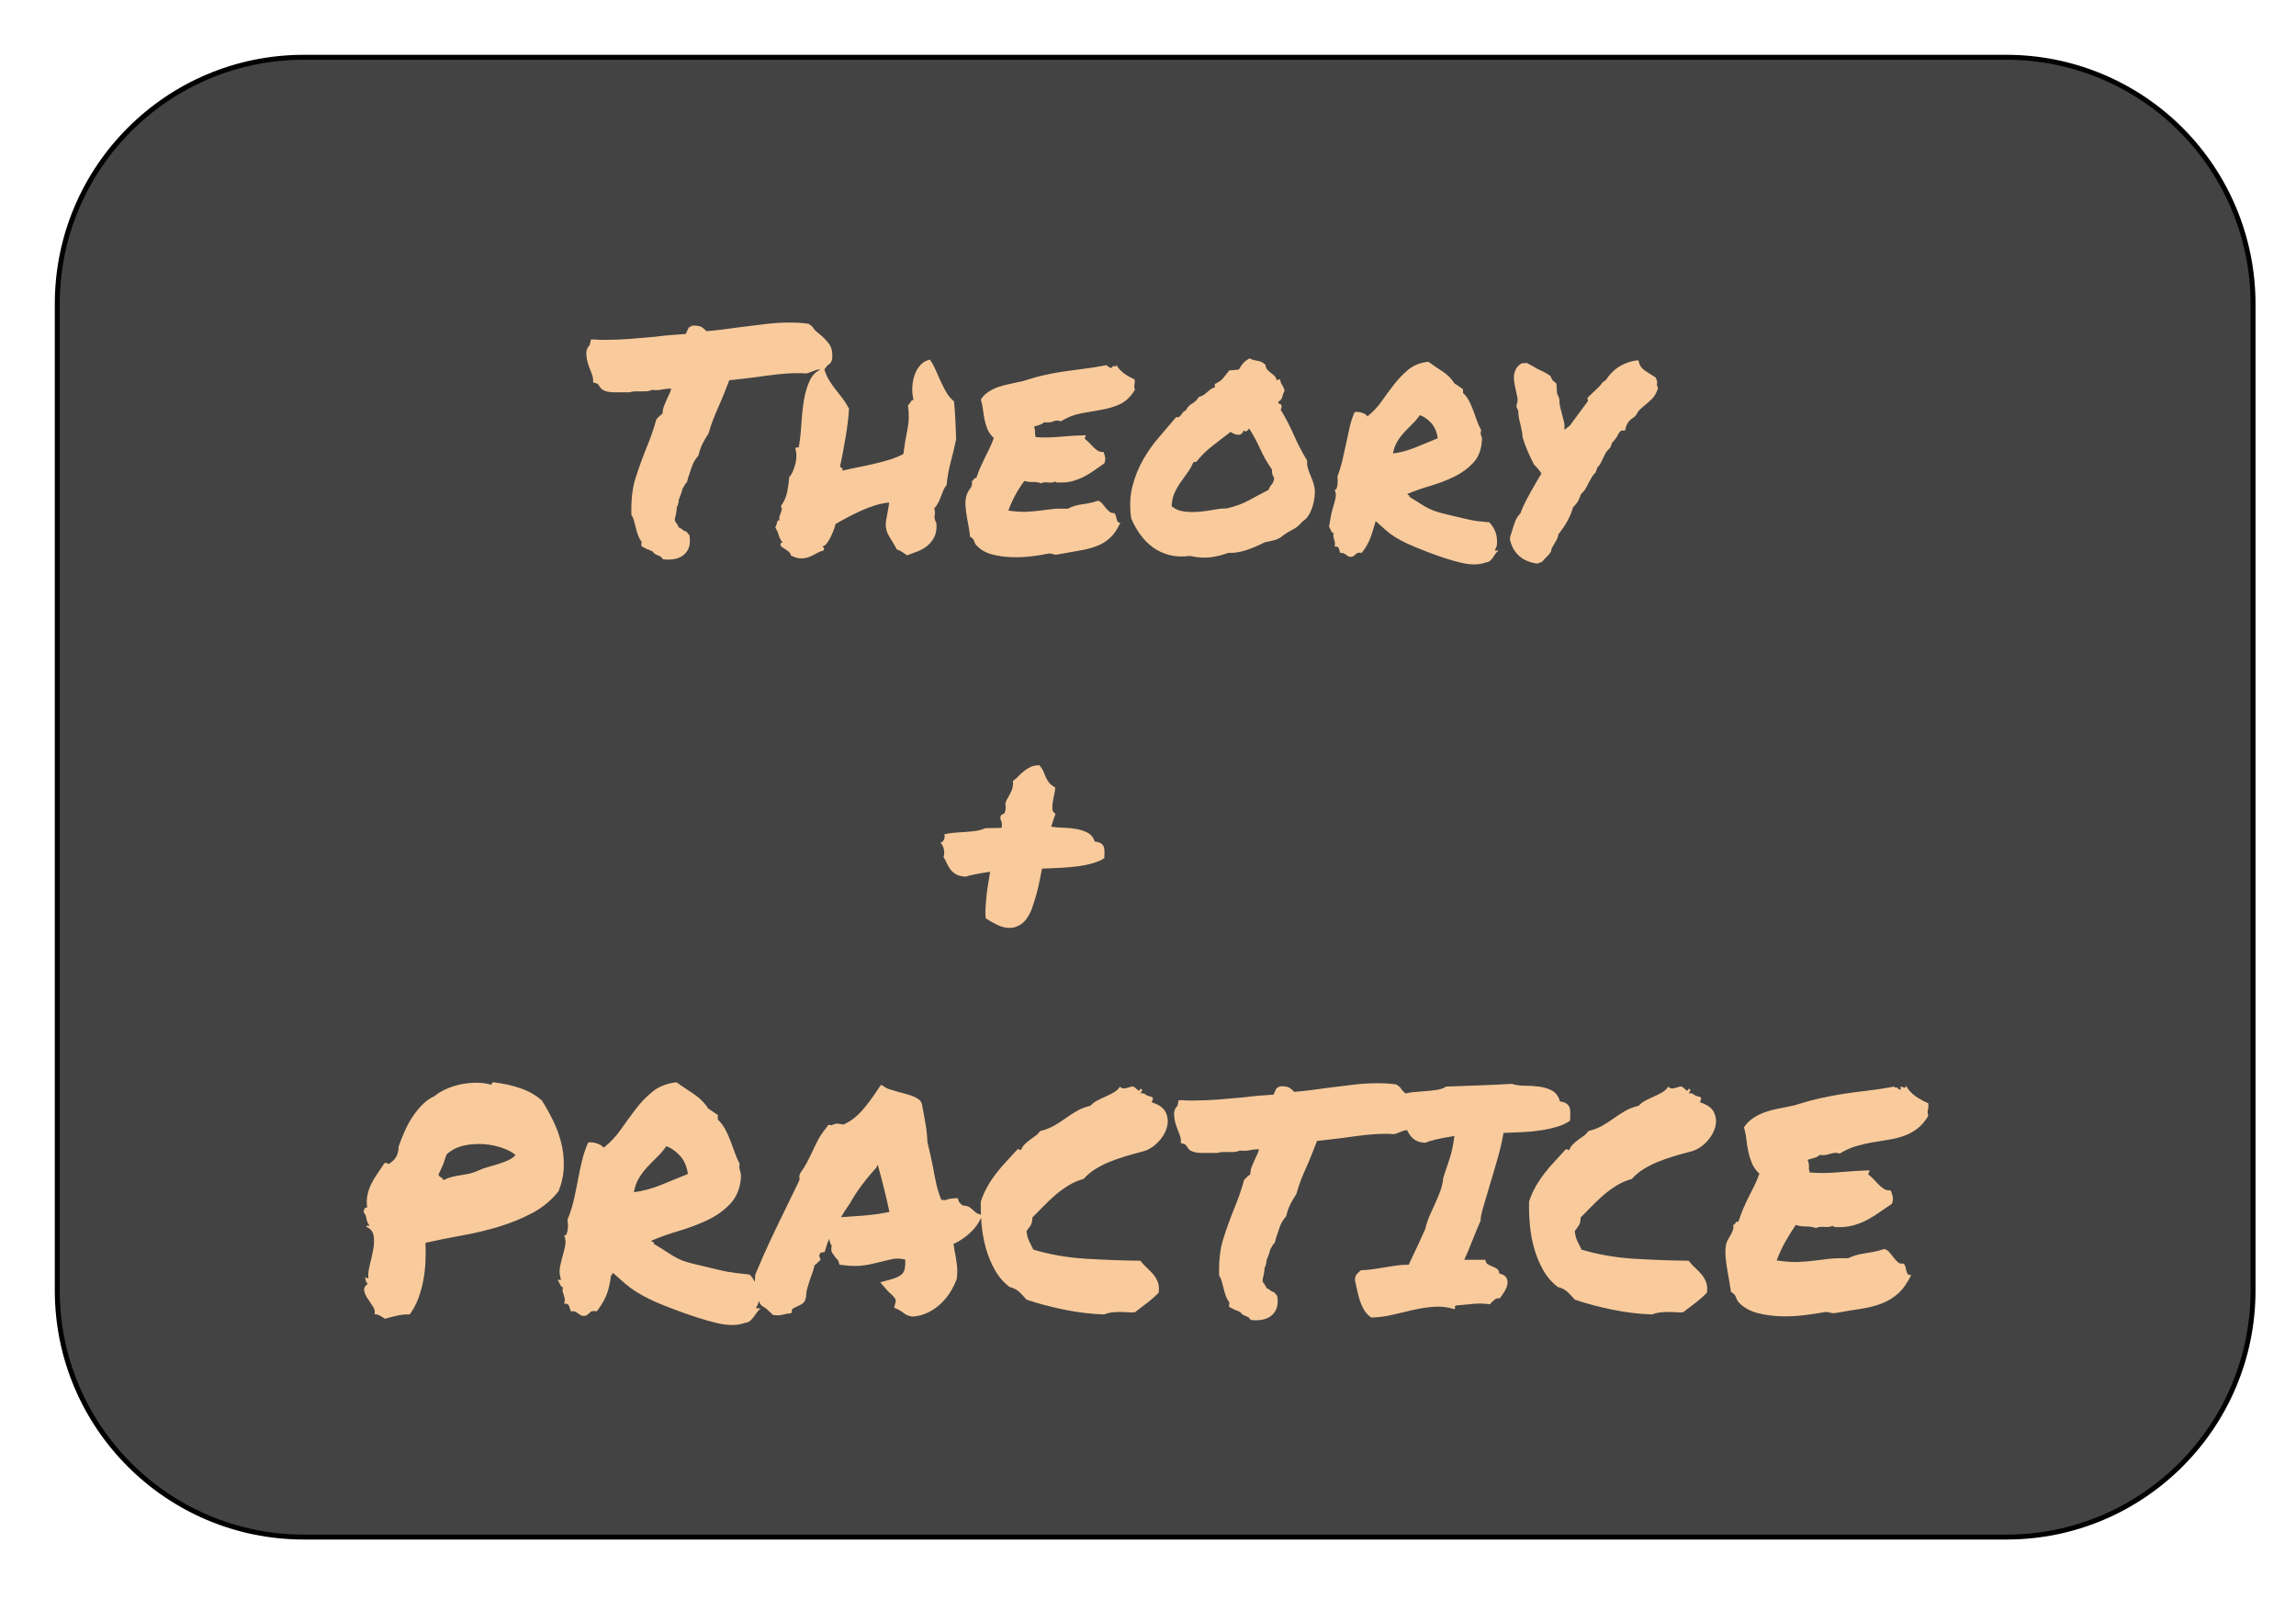 <svg version="1.1" viewBox="0.0 0.0 464.858 323.759" fill="none" stroke="none" stroke-linecap="square" stroke-miterlimit="10" xmlns:xlink="http://www.w3.org/1999/xlink" xmlns="http://www.w3.org/2000/svg"><clipPath id="p.0"><path d="m0 0l464.858 0l0 323.759l-464.858 0l0 -323.759z" clip-rule="nonzero"/></clipPath><g clip-path="url(#p.0)"><path fill="#000000" fill-opacity="0.0" d="m0 0l464.858 0l0 323.759l-464.858 0z" fill-rule="evenodd"/><path fill="#434343" d="m11.596 61.529l0 0c0 -27.577 22.356 -49.933 49.933 -49.933l344.701 0c13.243 0 25.944 5.261 35.308 14.625c9.364 9.364 14.625 22.065 14.625 35.308l0 199.725c0 27.577 -22.356 49.933 -49.933 49.933l-344.701 0c-27.577 0 -49.933 -22.356 -49.933 -49.933z" fill-rule="evenodd"/><path stroke="#000000" stroke-width="1.0" stroke-linejoin="round" stroke-linecap="butt" d="m11.596 61.529l0 0c0 -27.577 22.356 -49.933 49.933 -49.933l344.701 0c13.243 0 25.944 5.261 35.308 14.625c9.364 9.364 14.625 22.065 14.625 35.308l0 199.725c0 27.577 -22.356 49.933 -49.933 49.933l-344.701 0c-27.577 0 -49.933 -22.356 -49.933 -49.933z" fill-rule="evenodd"/><path fill="#000000" fill-opacity="0.0" d="m62.336 41.549l343.087 0l0 239.685l-343.087 0z" fill-rule="evenodd"/><path fill="#f9cb9c" d="m120.086 76.739q-0.062 -0.5 -0.219 -0.906q-0.156 -0.406 -0.344 -0.906q-0.312 -0.75 -0.562 -1.625q-0.25 -0.875 -0.25 -2.062q0.125 -0.625 0.312 -0.906q0.188 -0.281 0.375 -0.469l0.25 -1.125l0.938 0q0.5 0.062 1.031 0.062q0.531 0 1.031 0q2.375 0 4.875 -0.188q2.5 -0.188 5.125 -0.438q2.875 -0.375 6.188 -0.562q0.312 -0.688 0.406 -0.875q0.094 -0.188 0.219 -0.438l0.688 -0.375q1.438 -0.062 2.0 0.344q0.562 0.406 0.875 0.781q1.625 -0.125 3.312 -0.344q1.688 -0.219 3.5 -0.469q2.5 -0.312 5.062 -0.625q2.562 -0.312 5.0 -0.312q1.062 0 2.0 0.062q0.938 0.062 1.812 0.188l0.75 0.562q0.25 0.438 0.625 0.812q0.375 0.375 0.875 0.75q0.938 0.75 1.844 1.875q0.906 1.125 0.656 3.312l-0.312 0.625q-0.25 0.25 -0.625 0.5l-0.625 0.812l-0.688 0q-0.625 0 -0.938 0.094q-0.312 0.094 -0.75 0.281q-0.25 0.125 -0.562 0.219q-0.312 0.094 -0.688 0.219q-0.688 -0.062 -1.062 -0.062q-0.375 0 -0.875 0q-1.875 0 -4.062 0.25q-2.188 0.25 -4.25 0.562q-1.5 0.188 -2.875 0.344q-1.375 0.156 -2.5 0.281q-0.625 1.625 -1.125 2.875q-0.5 1.25 -1.062 2.5q-0.562 1.25 -1.062 2.531q-0.5 1.281 -0.938 2.844q-0.75 1.125 -1.25 2.156q-0.5 1.031 -0.812 2.344q-0.938 1.062 -1.344 2.312q-0.406 1.25 -0.719 2.125l-0.25 0.938q-0.438 0.438 -0.531 0.688q-0.094 0.25 -0.344 0.562q-0.188 0.812 -0.5 1.562q-0.125 0.312 -0.25 0.656q-0.125 0.344 -0.062 0.531q-0.125 0.688 -0.375 1.062q0 0.375 -0.062 0.75q-0.062 0.375 -0.125 0.75q-0.125 0.438 -0.188 0.781q-0.062 0.344 0.062 0.656q0.188 0.25 0.375 0.5q0.188 0.25 0.312 0.625q0.125 0.125 0.312 0.188q0.188 0.062 0.312 0.188q0.5 0.438 0.938 0.5l0.625 0.75q0.375 2.25 -0.688 3.5q-1.125 1.438 -3.75 1.438l-0.875 -0.062q-0.438 -0.438 -0.5 -0.562q-0.562 -0.25 -0.938 -0.406q-0.375 -0.156 -0.688 -0.594q-0.125 -0.125 -0.312 -0.156q-0.188 -0.031 -0.312 -0.156q-0.625 -0.188 -1.0 -0.438l-0.688 -0.375q0.062 -0.625 0.062 -0.875q-0.5 -0.688 -0.781 -1.5q-0.281 -0.812 -0.469 -1.688q-0.188 -0.688 -0.344 -1.25q-0.156 -0.562 -0.469 -1.0q-0.125 -4.375 0.812 -7.344q0.938 -2.969 2.062 -5.781q0.625 -1.5 1.188 -3.062q0.562 -1.562 1.0 -3.188l0.688 -0.688q0.438 -0.375 0.562 -0.438q0 -0.812 0.312 -1.594q0.312 -0.781 0.688 -1.594q0.25 -0.5 0.469 -1.0q0.219 -0.5 0.281 -0.875q-0.438 0 -0.781 0.031q-0.344 0.031 -0.719 0.094q-0.812 0.188 -1.562 0.188q-0.562 0 -0.812 -0.062q-0.5 0.25 -0.938 0.281q-0.438 0.031 -0.875 0.031l-0.75 0l-0.75 0q-0.75 0 -1.187 0.188q-0.875 0 -1.125 0q-0.25 0 -0.562 0l-0.75 0l-0.75 0q-0.5 0 -1.125 -0.094q-0.625 -0.094 -1.312 -0.469l-0.438 -0.5q-0.375 -0.688 -0.688 -0.75l-0.688 -0.188l0 -0.688zm69.5 29.188q0.125 1.625 -0.375 2.688q-0.5 1.062 -1.375 1.812q-0.875 0.75 -2.0 1.188q-1.125 0.438 -2.188 0.812q-0.5 -0.312 -0.969 -0.656q-0.469 -0.344 -1.094 -0.531q-0.812 -1.5 -1.562 -2.656q-0.75 -1.156 -0.688 -2.656q0 -0.062 0.094 -0.688q0.094 -0.625 0.25 -1.375q0.156 -0.75 0.25 -1.406q0.094 -0.656 0.094 -0.719q-1.438 0.125 -3.0 0.625q-1.562 0.5 -3.031 1.188q-1.469 0.688 -2.75 1.375q-1.281 0.688 -2.094 1.188q0 0.188 -0.25 0.906q-0.25 0.719 -0.625 1.5q-0.375 0.781 -0.812 1.406q-0.438 0.625 -0.875 0.625q0.062 0.188 0.188 0.375q0.125 0.188 0 0.5q-0.875 0.25 -1.562 0.656q-0.688 0.406 -1.438 0.688q-0.75 0.281 -1.625 0.281q-0.875 0 -2.062 -0.625q0 -0.375 -0.312 -0.656q-0.312 -0.281 -0.656 -0.5q-0.344 -0.219 -0.594 -0.375q-0.25 -0.156 -0.25 -0.281q-0.312 0.062 -0.25 -0.438q0.062 -0.5 0.5 -0.25q-0.688 -0.875 -0.844 -1.531q-0.156 -0.656 -0.719 -1.656q0.125 -0.125 0.219 -0.438q0.094 -0.312 0.156 -0.562q0.062 -0.25 0.188 -0.375q0.125 -0.125 0.312 0.062q-0.125 -0.562 0 -0.938q0.125 -0.375 0.25 -0.688q0.125 -0.312 0.188 -0.625q0.062 -0.312 -0.188 -0.688q1.0 -1.375 1.312 -2.969q0.312 -1.594 0.375 -2.906q0.438 -0.438 0.781 -1.25q0.344 -0.812 0.531 -1.656q0.188 -0.844 0.156 -1.625q-0.031 -0.781 -0.219 -1.281q0.062 -0.312 0.688 -0.188q0.375 -2.062 0.531 -4.656q0.156 -2.594 0.531 -4.938q0.375 -2.344 1.25 -4.125q0.875 -1.781 2.812 -2.344q0.375 1.312 0.969 2.312q0.594 1.0 1.312 1.906q0.719 0.906 1.438 1.844q0.719 0.938 1.344 2.125q-0.062 1.188 -0.25 2.75q-0.188 1.562 -0.469 3.188q-0.281 1.625 -0.562 3.125q-0.281 1.5 -0.531 2.562q0.062 0.312 0.344 0.375q0.281 0.062 0.094 0.562q1.5 -0.375 3.125 -0.688q1.625 -0.312 3.25 -0.688q1.625 -0.375 3.156 -0.844q1.531 -0.469 2.844 -1.156q0.312 -2.438 0.812 -4.875q0.5 -2.438 0.125 -5.0q0.312 -0.25 0.5 -0.625q0.188 -0.375 0.625 -0.5q-0.312 -1.188 -0.25 -2.5q0.062 -1.312 0.469 -2.5q0.406 -1.188 1.188 -2.031q0.781 -0.844 1.906 -1.094q0.688 1.0 1.188 2.156q0.5 1.156 1.031 2.312q0.531 1.156 1.125 2.188q0.594 1.031 1.531 1.781q0.188 1.812 0.281 3.75q0.094 1.938 0.156 3.938q-0.5 2.375 -1.094 4.594q-0.594 2.219 -0.844 4.719q-0.438 0.5 -0.688 1.125q-0.25 0.625 -0.5 1.281q-0.25 0.656 -0.562 1.25q-0.312 0.594 -0.75 1.031q0.25 0.75 0.094 1.406q-0.156 0.656 0.344 1.594zm40.125 -29.125q0.062 0.438 0.031 0.656q-0.031 0.219 -0.062 0.406q-0.031 0.188 -0.031 0.406q0 0.219 0.125 0.656q-1.312 2.125 -3.031 2.906q-1.719 0.781 -3.719 1.125q-2.0 0.344 -4.094 0.719q-2.094 0.375 -4.156 1.625q-0.812 -0.312 -1.469 0q-0.656 0.312 -1.906 0.188q-0.375 0.375 -0.938 0.531q-0.562 0.156 -1.125 0.344q0.25 0.562 0.219 1.156q-0.031 0.594 0.156 0.969q2.188 0.188 4.844 -0.062q2.656 -0.25 5.219 -0.312q0.062 0.312 -0.062 0.406q-0.125 0.094 -0.062 0.344q0.438 0.312 0.875 0.781q0.438 0.469 0.875 0.906q0.438 0.438 0.906 0.719q0.469 0.281 1.094 0.219q0.25 0.5 0.344 1.094q0.094 0.594 -0.156 1.219q-1.0 0.688 -2.0 1.406q-1.0 0.719 -2.094 1.281q-1.094 0.562 -2.312 0.906q-1.219 0.344 -2.719 0.281q-0.312 0 -0.469 0q-0.156 0 -0.406 -0.188q-0.5 0.312 -1.406 0.188q-0.906 -0.125 -1.406 0.188q-0.688 -0.312 -1.656 -0.281q-0.969 0.031 -1.719 -0.219q-1.0 1.312 -1.812 2.812q-0.812 1.5 -1.438 3.188q2.125 0.312 3.531 0.25q1.406 -0.062 2.656 -0.219q1.25 -0.156 2.562 -0.312q1.312 -0.156 3.312 -0.094q1.25 -0.688 2.969 -0.906q1.719 -0.219 3.156 -0.719q0.5 0.188 0.875 0.656q0.375 0.469 0.719 0.875q0.344 0.406 0.719 0.719q0.375 0.312 0.938 0.25q0.25 0.25 0.344 0.594q0.094 0.344 0.156 0.656q0.062 0.312 0.219 0.531q0.156 0.219 0.531 0.156q-0.938 2.062 -2.156 3.156q-1.219 1.094 -2.781 1.656q-1.562 0.562 -3.469 0.875q-1.906 0.312 -4.219 0.75q-0.562 0.125 -0.938 -0.031q-0.375 -0.156 -0.875 -0.156q-1.438 0.312 -3.438 0.562q-2.0 0.25 -4.062 0.188q-2.062 -0.062 -3.938 -0.531q-1.875 -0.469 -3.062 -1.656q-0.5 -0.438 -0.656 -1.031q-0.156 -0.594 -0.844 -0.906q-0.062 -0.812 -0.25 -1.812q-0.188 -1.0 -0.375 -2.094q-0.188 -1.094 -0.281 -2.156q-0.094 -1.062 0.094 -1.938q0.188 -0.938 0.781 -1.688q0.594 -0.75 0.406 -1.625q0.312 -0.062 0.375 -0.344q0.062 -0.281 0.5 -0.219q0.375 -1.125 0.812 -2.125q0.438 -1.0 0.906 -1.938q0.469 -0.938 0.938 -1.906q0.469 -0.969 0.906 -2.156q-0.875 -0.812 -1.281 -1.781q-0.406 -0.969 -0.594 -1.938q-0.188 -0.969 -0.312 -2.0q-0.125 -1.031 -0.438 -2.094q0.625 -0.938 1.531 -1.531q0.906 -0.594 1.969 -0.969q1.062 -0.375 2.312 -0.625q1.25 -0.25 2.625 -0.562q2.5 -0.812 4.469 -1.25q1.969 -0.438 3.875 -0.719q1.906 -0.281 3.969 -0.531q2.062 -0.25 4.688 -0.75q0.562 0.562 1.062 0.562q0.25 -0.562 0.594 -0.344q0.344 0.219 0.281 -0.344q0.625 1.062 1.594 1.781q0.969 0.719 2.156 1.219zm34.938 16.438q-0.062 0.75 0.125 1.438q0.188 0.688 0.469 1.344q0.281 0.656 0.531 1.344q0.25 0.688 0.375 1.375q0.125 0.875 0 1.906q-0.125 1.031 -0.438 2.0q-0.312 0.969 -0.812 1.75q-0.5 0.781 -1.188 1.156q-0.875 1.125 -2.125 1.75q-1.25 0.625 -2.312 1.5q-0.688 0.438 -1.531 0.625q-0.844 0.188 -1.719 0.375q-0.688 0.375 -1.625 0.781q-0.938 0.406 -1.938 0.75q-1.0 0.344 -2.0 0.5q-1.0 0.156 -1.75 0.094q-1.875 0.688 -3.656 0.906q-1.781 0.219 -4.156 -0.281q-2.25 0.312 -4.156 -0.188q-1.906 -0.5 -3.375 -1.594q-1.469 -1.094 -2.562 -2.625q-1.094 -1.531 -1.781 -3.219q-0.5 -3.562 0.25 -6.469q0.75 -2.906 2.156 -5.375q1.406 -2.469 3.219 -4.562q1.812 -2.094 3.5 -4.094q0.375 0.125 0.594 -0.031q0.219 -0.156 0.406 -0.438q0.188 -0.281 0.406 -0.531q0.219 -0.25 0.531 -0.312q0.438 -0.938 1.281 -1.406q0.844 -0.469 1.344 -1.344q0.562 -0.125 0.938 -0.375q0.375 -0.25 0.719 -0.562q0.344 -0.312 0.719 -0.594q0.375 -0.281 0.875 -0.406l0 -0.688q1.125 -0.5 1.656 -1.156q0.531 -0.656 1.281 -1.594q0.562 -0.062 0.906 -0.062q0.344 0 1.031 -0.125q0.5 -0.875 0.906 -1.312q0.406 -0.438 1.219 -0.938q0.75 0.375 1.656 0.5q0.906 0.125 1.594 0.812q0.062 0.625 0.375 0.969q0.312 0.344 0.688 0.625q0.375 0.281 0.719 0.594q0.344 0.312 0.469 0.875q0.25 0.062 0.344 -0.062q0.094 -0.125 0.344 -0.062q0.188 0.875 0.438 1.156q0.25 0.281 0.5 1.094q-0.312 0.625 -0.469 1.281q-0.156 0.656 -0.781 0.969q-0.062 0.438 0.25 0.469q0.312 0.031 0.375 0.344q0.062 0.562 -0.188 0.812q1.5 2.438 2.688 5.156q1.188 2.719 2.688 5.156zm-7.812 5.938q0.25 -0.688 0.656 -1.125q0.406 -0.438 0.469 -1.312q-0.312 -0.5 -0.375 -0.781q-0.062 -0.281 -0.062 -0.906q-1.375 -1.938 -2.375 -4.156q-1.0 -2.219 -2.25 -4.156q-0.125 0.25 -0.438 0.5q-0.312 0.25 -0.688 -0.125q-0.125 0.5 -0.438 0.719q-0.312 0.219 -0.688 0.188q-0.375 -0.031 -0.781 -0.188q-0.406 -0.156 -0.719 -0.406q-1.812 1.438 -3.625 2.812q-1.812 1.375 -3.25 3.188q-0.25 0.125 -0.312 0.094q-0.062 -0.031 -0.375 0.094q-0.5 1.188 -1.219 2.156q-0.719 0.969 -1.406 1.969q-0.688 1.0 -1.188 2.125q-0.5 1.125 -0.562 2.625q1.062 0.875 2.5 1.062q1.438 0.188 2.969 0.062q1.531 -0.125 3.0 -0.406q1.469 -0.281 2.719 -0.281q2.625 -0.625 4.5 -1.656q1.875 -1.031 3.938 -2.094zm21.688 6.312q-0.688 2.5 -1.219 3.781q-0.531 1.281 -1.594 2.656q-0.812 -0.125 -1.125 0.188q-0.312 0.312 -0.688 0.562q-0.562 0.125 -0.812 0q-0.25 -0.125 -0.438 -0.281q-0.188 -0.156 -0.469 -0.312q-0.281 -0.156 -0.844 -0.156q-0.125 -0.5 -0.281 -0.938q-0.156 -0.438 -0.844 -0.312q0.125 -0.5 0.062 -0.844q-0.062 -0.344 -0.156 -0.625q-0.094 -0.281 -0.156 -0.562q-0.062 -0.281 0.062 -0.719q-0.312 0 -0.5 -0.438q-0.188 -0.438 -0.438 -0.875q0.188 -1.125 0.375 -2.125q0.188 -1.0 0.469 -1.875q0.281 -0.875 0.469 -1.75q0.188 -0.875 -0.188 -1.812q0.25 0.188 0.375 -0.094q0.125 -0.281 0.188 -0.75q0.062 -0.469 0.062 -0.938q0 -0.469 -0.062 -0.781q0.625 -1.625 1.031 -3.344q0.406 -1.719 0.75 -3.406q0.344 -1.688 0.719 -3.312q0.375 -1.625 1.0 -3.0q0.688 -0.125 1.531 0.156q0.844 0.281 1.031 0.719q1.625 -1.25 2.875 -3.031q1.25 -1.781 2.562 -3.469q1.312 -1.688 2.906 -3.0q1.594 -1.312 4.031 -1.562q1.25 0.938 2.781 1.906q1.531 0.969 2.531 2.531q0.5 0.25 0.844 0.531q0.344 0.281 0.844 0.594l0 0.75q0.75 0.688 1.219 1.594q0.469 0.906 0.844 1.938q0.375 1.031 0.75 2.062q0.375 1.031 0.875 1.969q-0.125 0.312 -0.125 0.531q0 0.219 0.094 0.469q0.094 0.25 0.156 0.5q0.062 0.25 0 0.688q-0.188 2.75 -1.781 4.438q-1.594 1.688 -3.844 2.781q-2.25 1.094 -4.812 1.844q-2.562 0.75 -4.625 1.625q0 0.25 0.219 0.25q0.219 0 0.156 0.312q1.5 0.938 2.375 1.5q0.875 0.562 1.656 0.938q0.781 0.375 1.688 0.656q0.906 0.281 2.531 0.656q1.625 0.375 2.531 0.594q0.906 0.219 1.656 0.375q0.75 0.156 1.531 0.25q0.781 0.094 2.219 0.219q0.562 0.562 0.969 1.344q0.406 0.781 0.531 1.562q0.125 0.781 0.062 1.5q-0.062 0.719 -0.438 1.156q0.062 0.188 0.281 0.156q0.219 -0.031 0.469 0.031q-0.375 0.25 -0.625 0.625q-0.25 0.375 -0.5 0.75q-0.25 0.375 -0.562 0.656q-0.312 0.281 -0.875 0.344q-1.938 0.75 -4.875 0.094q-2.938 -0.656 -7.438 -2.406q-2.25 -0.875 -3.656 -1.531q-1.406 -0.656 -2.438 -1.312q-1.031 -0.656 -1.875 -1.406q-0.844 -0.75 -2.031 -1.812zm8.938 -21.438q-0.688 1.0 -1.531 1.812q-0.844 0.812 -1.625 1.656q-0.781 0.844 -1.406 1.875q-0.625 1.031 -0.875 2.406q2.188 -0.25 4.562 -1.219q2.375 -0.969 4.5 -1.844q-0.25 -1.938 -1.344 -3.125q-1.094 -1.188 -2.281 -1.562zm35.625 11.562q-0.438 0.375 -0.75 0.906q-0.312 0.531 -0.625 1.094q-0.312 0.688 -0.688 1.312q-0.375 0.625 -0.938 1.125q-0.312 0.938 -0.625 1.469q-0.312 0.531 -1.0 1.219q-0.625 2.5 -2.938 5.438q-0.062 0.562 -0.344 1.094q-0.281 0.531 -0.594 1.031q-0.125 0.188 -0.25 0.406q-0.125 0.219 -0.188 0.344l-0.125 0.625q-0.312 0.5 -0.688 0.875q-0.375 0.375 -0.688 0.688q-0.125 0.188 -0.438 0.5l-0.938 0.375q-4.562 -0.625 -5.562 -4.875l0.062 -0.625q0.125 -0.312 0.219 -0.656q0.094 -0.344 0.219 -0.719q0.25 -0.875 0.594 -1.75q0.344 -0.875 1.031 -1.562q0.125 -0.438 0.562 -1.406q0.438 -0.969 1.5 -2.906q0.875 -1.5 1.375 -2.375q0.5 -0.875 0.812 -1.375q-0.625 -1.0 -1.5 -1.812q-0.812 -1.562 -1.406 -3.0q-0.594 -1.438 -0.906 -2.562q-0.062 -0.812 -0.188 -1.375q-0.125 -0.562 -0.25 -1.188q-0.188 -0.688 -0.312 -1.375q-0.125 -0.688 -0.125 -1.438q-0.312 -0.438 -0.375 -0.875l0.125 -0.625q0.188 -0.438 0.062 -1.156q-0.125 -0.719 -0.312 -1.469q-0.125 -0.625 -0.281 -1.375q-0.156 -0.75 -0.094 -1.5q0.062 -0.75 0.406 -1.406q0.344 -0.656 1.156 -1.156l1.062 -0.062q0.562 0.312 1.094 0.594q0.531 0.281 1.031 0.594q0.688 0.312 1.312 0.625q0.625 0.312 1.312 0.812l0.438 0.875l0.812 0.688l0 0.688q0.062 0.25 0.062 0.688q0 0.812 0.25 1.0l0.25 0.75q0 0.875 0.188 1.656q0.188 0.781 0.375 1.469q0.188 0.688 0.375 1.438q0.188 0.75 0.062 1.625q0.375 -0.188 0.625 -0.438q0.125 -0.125 0.25 -0.188q0.125 -0.062 0.25 -0.188l3.688 -5.0l-0.125 -0.625l1.312 -1.25q0.5 -0.5 0.969 -0.938q0.469 -0.438 0.781 -0.938l0.688 -0.5q2.0 -3.125 5.688 -3.875l0.875 -0.125l0.25 0.812q0.25 0.688 1.031 1.25q0.781 0.562 1.656 1.062l0.562 0.375q0.312 0.625 0.312 0.938q0 0.312 -0.062 0.562l0.25 0.625q-0.5 1.5 -1.219 2.188q-0.719 0.688 -1.406 1.25q-0.562 0.5 -1.031 0.906q-0.469 0.406 -0.719 1.031l-0.438 0.5q-1.312 0.75 -1.688 2.0l-0.188 0.75l-0.75 0q-0.062 0 -0.281 0.219q-0.219 0.219 -0.656 1.094q-0.438 0.625 -0.625 0.812q-0.188 0.188 -0.312 0.312q-0.062 0.25 -0.156 0.469q-0.094 0.219 -0.219 0.531q-0.812 0.812 -1.0 1.219q-0.188 0.406 -0.438 0.906q-0.25 0.5 -0.469 0.969q-0.219 0.469 -0.719 0.969l-0.312 0.938z" fill-rule="nonzero"/><path fill="#f9cb9c" d="m221.648 170.364q0.938 0.125 1.344 0.438q0.406 0.312 0.531 0.781q0.125 0.469 0.094 1.031q-0.031 0.562 -0.031 1.125q-0.938 0.625 -2.344 1.031q-1.406 0.406 -3.094 0.625q-1.688 0.219 -3.531 0.312q-1.844 0.094 -3.656 0.156q-0.312 1.75 -0.75 3.719q-0.438 1.969 -1.438 4.781q-0.875 1.938 -2.0 2.719q-1.125 0.781 -2.344 0.781q-1.219 0 -2.469 -0.594q-1.25 -0.594 -2.375 -1.344q-0.125 -0.812 -0.062 -1.938q0.062 -1.125 0.188 -2.406q0.125 -1.281 0.344 -2.562q0.219 -1.281 0.406 -2.531q-2.0 0.312 -3.219 0.562q-1.219 0.25 -1.719 0.438q-1.188 -0.062 -1.875 -0.438q-0.688 -0.375 -1.125 -0.906q-0.438 -0.531 -0.75 -1.219q-0.312 -0.688 -0.75 -1.438q0.25 -0.5 0.094 -1.438q-0.156 -0.938 -0.719 -1.438q0.5 -0.062 0.75 -0.719q0.25 -0.656 0 -0.969q1.0 -0.25 2.156 -0.344q1.156 -0.094 2.281 -0.156q1.125 -0.062 2.125 -0.219q1.0 -0.156 1.75 -0.531q0.875 0 1.656 -0.031q0.781 -0.031 1.656 -0.031q0.188 -0.812 -0.062 -1.375q-0.25 -0.562 -0.125 -1.0q0.125 -0.312 0.469 -0.406q0.344 -0.094 0.406 -0.406q0.25 -0.812 0.125 -1.281q-0.125 -0.469 0.25 -1.219q0.312 -0.5 0.844 -1.562q0.531 -1.062 0.406 -2.25q0.625 -0.438 1.156 -1.0q0.531 -0.562 1.125 -1.031q0.594 -0.469 1.312 -0.812q0.719 -0.344 1.781 -0.344q0.562 0.688 0.812 1.312q0.25 0.625 0.5 1.188q0.25 0.562 0.656 1.062q0.406 0.5 1.219 0.938q0 0.562 -0.188 1.375q-0.188 0.812 -0.312 1.625q-0.125 0.812 -0.062 1.438q0.062 0.625 0.625 0.875q-0.25 0.688 -0.469 1.344q-0.219 0.656 -0.406 1.281q1.062 0.188 2.438 0.219q1.375 0.031 2.625 0.25q1.25 0.219 2.281 0.75q1.031 0.531 1.469 1.781z" fill-rule="nonzero"/><path fill="#f9cb9c" d="m74.148 248.364q0.062 -0.25 0.281 -0.219q0.219 0.031 0.406 -0.031q-0.5 -0.5 -0.625 -1.344q-0.125 -0.844 -0.625 -1.406q0.125 -0.312 0.219 -0.625q0.094 -0.312 0.531 -0.25q-0.188 -1.375 0.062 -2.562q0.25 -1.188 0.781 -2.25q0.531 -1.062 1.25 -2.094q0.719 -1.031 1.406 -2.094q0.562 -0.125 0.688 0.094q0.125 0.219 0.438 -0.094q1.0 -0.688 1.375 -1.531q0.375 -0.844 0.375 -1.844q0.562 -1.625 1.281 -3.219q0.719 -1.594 1.656 -2.969q0.938 -1.375 2.0 -2.406q1.062 -1.031 2.312 -1.594q0.875 -0.75 2.219 -1.375q1.344 -0.625 2.875 -0.969q1.531 -0.344 3.156 -0.375q1.625 -0.031 3.0 0.344q0.312 0.125 0.375 -0.156q0.062 -0.281 0.312 -0.281q3.125 0.375 5.594 1.25q2.469 0.875 4.219 2.438q1.188 1.875 2.25 4.031q1.062 2.156 1.656 4.5q0.594 2.344 0.531 4.844q-0.062 2.5 -1.062 5.0q-2.188 2.75 -5.312 4.406q-3.125 1.656 -6.719 2.75q-3.594 1.094 -7.438 1.781q-3.844 0.688 -7.469 1.5q0.062 1.688 0 3.594q-0.062 1.906 -0.406 3.812q-0.344 1.906 -1.0 3.719q-0.656 1.812 -1.781 3.375q-1.25 -0.062 -2.594 0.25q-1.344 0.312 -2.406 0.625q-0.5 -0.312 -0.969 -0.594q-0.469 -0.281 -1.156 -0.344q0.188 -0.75 -0.344 -1.562q-0.531 -0.812 -1.062 -1.594q-0.531 -0.781 -0.688 -1.562q-0.156 -0.781 0.719 -1.406q-0.5 -0.438 -0.5 -1.375q0.25 0.25 0.625 0.25q-0.125 -1.125 0.281 -2.688q0.406 -1.562 0.688 -3.094q0.281 -1.531 0.094 -2.812q-0.188 -1.281 -1.5 -1.844zm16.25 -14.625q-0.25 0.688 -0.406 1.219q-0.156 0.531 -0.344 0.969q-0.188 0.438 -0.406 0.875q-0.219 0.438 -0.469 1.0q0.125 0.375 0.5 0.562q0.375 0.188 0.5 0.562q0.875 -0.438 1.75 -0.656q0.875 -0.219 1.75 -0.344q0.875 -0.125 1.75 -0.312q0.875 -0.188 1.812 -0.625q0.938 -0.438 1.969 -0.719q1.031 -0.281 2.031 -0.594q1.0 -0.312 1.938 -0.719q0.938 -0.406 1.625 -1.094q-0.875 -0.812 -2.625 -1.438q-1.75 -0.625 -3.781 -0.781q-2.031 -0.156 -4.062 0.281q-2.031 0.438 -3.531 1.812zm23.625 26.875q-0.312 0.062 -0.562 -0.469q-0.25 -0.531 -0.562 -1.031l0.688 0q-0.438 -1.375 -0.219 -2.531q0.219 -1.156 0.531 -2.25q0.312 -1.094 0.531 -2.125q0.219 -1.031 -0.219 -2.156q0.312 0.188 0.469 -0.156q0.156 -0.344 0.25 -0.875q0.094 -0.531 0.062 -1.125q-0.031 -0.594 -0.094 -0.969q0.812 -1.938 1.281 -4.0q0.469 -2.062 0.844 -4.094q0.375 -2.031 0.844 -3.938q0.469 -1.906 1.219 -3.594q0.875 -0.125 1.844 0.219q0.969 0.344 1.281 0.844q1.938 -1.5 3.438 -3.625q1.5 -2.125 3.031 -4.156q1.531 -2.031 3.469 -3.594q1.938 -1.562 4.812 -1.875q1.5 1.062 3.375 2.281q1.875 1.219 3.062 3.031q0.5 0.312 0.969 0.656q0.469 0.344 0.969 0.656l0 0.938q0.875 0.812 1.469 1.906q0.594 1.094 1.062 2.312q0.469 1.219 0.906 2.469q0.438 1.25 1.0 2.312q-0.125 0.375 -0.094 0.656q0.031 0.281 0.125 0.562q0.094 0.281 0.156 0.625q0.062 0.344 0.062 0.844q-0.25 3.312 -2.156 5.344q-1.906 2.031 -4.625 3.312q-2.719 1.281 -5.781 2.188q-3.062 0.906 -5.562 1.969q0 0.25 0.281 0.25q0.281 0 0.156 0.375q1.875 1.125 2.906 1.812q1.031 0.688 1.938 1.156q0.906 0.469 2.0 0.781q1.094 0.312 3.031 0.75q1.938 0.438 3.031 0.719q1.094 0.281 1.969 0.438q0.875 0.156 1.875 0.281q1.0 0.125 2.688 0.312q0.688 0.688 1.125 1.625q0.438 0.938 0.625 1.875q0.188 0.938 0.094 1.781q-0.094 0.844 -0.531 1.344q0.062 0.25 0.344 0.219q0.281 -0.031 0.594 0.031q-0.438 0.312 -0.75 0.75q-0.312 0.438 -0.625 0.875q-0.312 0.438 -0.719 0.812q-0.406 0.375 -1.031 0.438q-2.25 0.875 -5.75 0.062q-3.5 -0.812 -8.938 -2.875q-2.688 -1.0 -4.375 -1.812q-1.688 -0.812 -2.938 -1.594q-1.25 -0.781 -2.312 -1.688q-1.062 -0.906 -2.438 -2.156q-0.188 0.062 -0.219 0.25q-0.031 0.188 -0.219 0.25q-0.312 2.5 -0.969 4.062q-0.656 1.562 -1.906 3.188q-1.0 -0.188 -1.344 0.188q-0.344 0.375 -0.844 0.688q-0.625 0.125 -0.938 -0.031q-0.312 -0.156 -0.562 -0.344q-0.25 -0.188 -0.562 -0.375q-0.312 -0.188 -1.0 -0.125q-0.188 -0.562 -0.375 -1.094q-0.188 -0.531 -1.0 -0.469q0.188 -0.562 0.125 -0.969q-0.062 -0.406 -0.188 -0.75q-0.125 -0.344 -0.219 -0.719q-0.094 -0.375 0.094 -0.875zm20.875 -28.562q-0.812 1.188 -1.812 2.156q-1.0 0.969 -1.969 2.0q-0.969 1.031 -1.719 2.25q-0.75 1.219 -1.062 2.906q2.625 -0.312 5.5 -1.469q2.875 -1.156 5.438 -2.219q-0.312 -2.312 -1.625 -3.719q-1.312 -1.406 -2.75 -1.906zm17.125 28.0l0.812 -0.625l0.062 -1.312q1.562 -3.812 3.219 -7.312q1.656 -3.5 3.469 -7.188q0.562 -1.188 1.156 -2.375q0.594 -1.188 1.156 -2.438q-0.062 -0.25 -0.062 -0.531q0 -0.281 0.125 -0.656q0.875 -1.25 1.406 -2.25q0.531 -1.0 1.031 -2.062q0.562 -1.25 1.219 -2.5q0.656 -1.25 1.656 -2.438l0.438 -0.625l0.688 0.062q0.25 -0.125 0.531 -0.219q0.281 -0.094 0.719 -0.094l1.125 0.188q2.062 -0.938 3.656 -2.719q1.594 -1.781 3.219 -4.281l0.75 -1.062l1.0 0.625q0.312 0.188 1.0 0.375q0.688 0.188 1.438 0.438q1.312 0.312 2.562 0.719q1.25 0.406 1.938 1.094l0.312 0.562q0.125 0.688 0.219 1.25q0.094 0.562 0.219 1.125q0.25 1.312 0.438 2.594q0.188 1.281 0.25 2.844q0.312 1.25 0.594 2.531q0.281 1.281 0.531 2.531q0.312 1.812 0.688 3.469q0.375 1.656 1.0 3.156q0.625 0 0.75 0.062q0.75 -0.312 1.75 -0.375l0.812 -0.062l0.25 0.75q0.125 0.188 0.312 0.375q0.188 0.188 0.438 0.375q1.0 0.062 1.469 0.406q0.469 0.344 0.781 0.656q0.125 0.125 0.312 0.281q0.188 0.156 0.312 0.219l1.125 0.438l-0.625 1.188q-0.688 1.312 -2.094 2.562q-1.406 1.25 -3.156 2.062q0.125 0.438 0.156 0.812q0.031 0.375 0.156 0.875q0.25 1.25 0.406 2.594q0.156 1.344 -0.031 2.781q-0.625 1.625 -1.469 2.906q-0.844 1.281 -2.0 2.312q-1.156 1.031 -2.594 1.688q-1.438 0.656 -3.0 0.719q-0.875 -0.188 -1.281 -0.438q-0.406 -0.25 -0.719 -0.5q-0.5 -0.375 -0.812 -0.5l-0.812 -0.375l0.25 -0.938q0.188 -0.5 -0.031 -0.875q-0.219 -0.375 -0.906 -1.0q-0.25 -0.188 -0.438 -0.406q-0.188 -0.219 -0.438 -0.469l-1.25 -1.438l2.062 -0.562q1.875 -0.5 2.5 -1.281q0.625 -0.781 0.5 -2.781q-1.562 -0.312 -2.562 -0.094q-1.0 0.219 -2.0 0.469q-1.438 0.375 -2.812 0.656q-1.375 0.281 -3.0 0.281q-1.062 0 -2.25 -0.188l-0.688 -0.062l-0.188 -0.688q0 -0.125 -0.156 -0.281q-0.156 -0.156 -0.281 -0.281q-0.312 -0.375 -0.75 -1.0q-0.438 -0.625 -0.188 -1.562q-0.438 -0.688 -0.5 -1.438q-0.25 0.5 -0.406 0.969q-0.156 0.469 -0.281 0.906l-0.25 0.812l-0.812 0.125q-0.125 0.125 -0.219 0.375q-0.094 0.25 -0.031 0.375l0.25 0.688l-0.625 0.562q-0.125 0.188 -0.312 0.312q-0.188 0.125 -0.312 0.25q-0.125 0.688 -0.344 1.312q-0.219 0.625 -0.469 1.25q-0.312 1.0 -0.594 1.938q-0.281 0.938 -0.281 1.875l-0.25 0.812q-0.312 0.5 -0.781 0.75q-0.469 0.25 -0.906 0.438q-0.625 0.25 -0.875 0.5l-0.188 0.812l-0.938 0.125q-0.812 0.188 -1.156 0.25q-0.344 0.062 -0.781 0.062l-0.812 -0.062q-0.75 -0.75 -1.219 -1.156q-0.469 -0.406 -1.094 -0.719l-0.375 -0.5q-0.25 -0.5 -0.312 -0.906q-0.062 -0.406 -0.188 -0.844q-0.125 -0.812 -0.375 -1.125l-0.938 -0.938zm19.938 -16.25q-0.875 1.25 -1.688 2.625q0.438 -0.062 0.844 -0.062q0.406 0 0.844 -0.062q2.188 -0.125 4.062 -0.312q1.875 -0.188 4.062 -0.625q-0.5 -2.312 -1.094 -4.719q-0.594 -2.406 -1.281 -4.844l-0.312 0.625q-1.562 1.688 -3.0 3.625q-1.438 1.938 -2.375 3.688l-0.062 0.062zm32.438 16.75q-1.812 -1.375 -2.969 -3.438q-1.156 -2.062 -1.812 -4.375q-0.656 -2.312 -0.875 -4.781q-0.219 -2.469 -0.156 -4.719q0.562 -1.688 1.375 -3.094q0.812 -1.406 1.812 -2.688q1.0 -1.281 2.094 -2.438q1.094 -1.156 2.156 -2.344q0.375 0 0.688 0.188q0.25 -0.688 0.75 -1.188q0.5 -0.5 1.062 -0.906q0.562 -0.406 1.125 -0.812q0.562 -0.406 0.938 -0.969q1.562 -0.375 2.781 -1.062q1.219 -0.688 2.344 -1.5q1.125 -0.812 2.312 -1.5q1.188 -0.688 2.75 -1.062q0.562 -0.625 1.406 -1.062q0.844 -0.438 1.688 -0.812q0.844 -0.375 1.625 -0.812q0.781 -0.438 1.281 -1.188q0.375 0.5 1.062 0.344q0.688 -0.156 1.25 -0.344q0.375 -0.062 0.625 0.125q0.25 0.188 0.469 0.406q0.219 0.219 0.375 0.281q0.156 0.062 0.344 -0.375q0.5 0.062 0.281 0.438q-0.219 0.375 -0.281 0.5q0.625 -0.125 1.031 0.219q0.406 0.344 1.281 0.469q0.312 0.312 0.188 0.5q-0.125 0.188 -0.188 0.625q2.25 0.688 2.875 2.156q0.625 1.469 0.125 3.062q-0.5 1.594 -1.844 2.938q-1.344 1.344 -2.969 1.781q-1.938 0.5 -3.594 1.0q-1.656 0.5 -3.188 1.125q-1.531 0.625 -2.875 1.469q-1.344 0.844 -2.344 1.969q-1.75 0.5 -3.156 1.375q-1.406 0.875 -2.625 1.938q-1.219 1.062 -2.344 2.219q-1.125 1.156 -2.25 2.281q0 1.062 -0.375 1.625q-0.375 0.562 -0.812 1.125q0.125 1.188 0.531 2.031q0.406 0.844 0.844 1.719q5.0 1.5 10.594 1.844q5.594 0.344 11.094 0.406q0.562 0.75 1.281 1.406q0.719 0.656 1.312 1.344q0.594 0.688 0.938 1.594q0.344 0.906 0.156 2.156q-1.062 1.062 -2.312 2.031q-1.25 0.969 -2.5 1.906q-0.562 0.062 -1.344 0q-0.781 -0.062 -1.625 -0.062q-0.844 0 -1.688 0.094q-0.844 0.094 -1.594 0.406q-3.938 -0.125 -8.062 -0.969q-4.125 -0.844 -7.625 -2.031q-0.688 -0.812 -1.438 -1.531q-0.75 -0.719 -2.0 -1.031zm34.688 -29.812q-0.062 -0.5 -0.219 -0.906q-0.156 -0.406 -0.344 -0.906q-0.312 -0.75 -0.562 -1.625q-0.25 -0.875 -0.25 -2.062q0.125 -0.625 0.312 -0.906q0.188 -0.281 0.375 -0.469l0.25 -1.125l0.938 0q0.5 0.062 1.031 0.062q0.531 0 1.031 0q2.375 0 4.875 -0.188q2.5 -0.188 5.125 -0.438q2.875 -0.375 6.188 -0.562q0.312 -0.688 0.406 -0.875q0.094 -0.188 0.219 -0.438l0.688 -0.375q1.438 -0.062 2.0 0.344q0.562 0.406 0.875 0.781q1.625 -0.125 3.312 -0.344q1.688 -0.219 3.5 -0.469q2.5 -0.312 5.062 -0.625q2.562 -0.312 5.0 -0.312q1.062 0 2.0 0.062q0.938 0.062 1.812 0.188l0.75 0.562q0.25 0.438 0.625 0.812q0.375 0.375 0.875 0.75q0.938 0.75 1.844 1.875q0.906 1.125 0.656 3.312l-0.312 0.625q-0.25 0.25 -0.625 0.5l-0.625 0.812l-0.688 0q-0.625 0 -0.938 0.094q-0.312 0.094 -0.75 0.281q-0.25 0.125 -0.562 0.219q-0.312 0.094 -0.688 0.219q-0.688 -0.062 -1.062 -0.062q-0.375 0 -0.875 0q-1.875 0 -4.062 0.25q-2.188 0.25 -4.25 0.562q-1.5 0.188 -2.875 0.344q-1.375 0.156 -2.5 0.281q-0.625 1.625 -1.125 2.875q-0.5 1.25 -1.062 2.5q-0.562 1.25 -1.062 2.531q-0.5 1.281 -0.938 2.844q-0.75 1.125 -1.25 2.156q-0.5 1.031 -0.812 2.344q-0.938 1.062 -1.344 2.312q-0.406 1.25 -0.719 2.125l-0.25 0.938q-0.438 0.438 -0.531 0.688q-0.094 0.25 -0.344 0.562q-0.188 0.812 -0.5 1.562q-0.125 0.312 -0.25 0.656q-0.125 0.344 -0.062 0.531q-0.125 0.688 -0.375 1.062q0 0.375 -0.063 0.75q-0.062 0.375 -0.125 0.75q-0.125 0.438 -0.188 0.781q-0.062 0.344 0.062 0.656q0.188 0.25 0.375 0.5q0.188 0.25 0.312 0.625q0.125 0.125 0.312 0.188q0.188 0.062 0.312 0.188q0.5 0.438 0.938 0.5l0.625 0.75q0.375 2.25 -0.688 3.5q-1.125 1.438 -3.75 1.438l-0.875 -0.062q-0.438 -0.438 -0.5 -0.562q-0.562 -0.25 -0.938 -0.406q-0.375 -0.156 -0.688 -0.594q-0.125 -0.125 -0.312 -0.156q-0.188 -0.031 -0.312 -0.156q-0.625 -0.188 -1.0 -0.438l-0.688 -0.375q0.062 -0.625 0.062 -0.875q-0.5 -0.688 -0.781 -1.5q-0.281 -0.812 -0.469 -1.688q-0.188 -0.688 -0.344 -1.25q-0.156 -0.562 -0.469 -1.0q-0.125 -4.375 0.812 -7.344q0.938 -2.969 2.062 -5.781q0.625 -1.5 1.188 -3.062q0.562 -1.562 1.0 -3.188l0.688 -0.688q0.438 -0.375 0.562 -0.438q0 -0.812 0.312 -1.594q0.312 -0.781 0.688 -1.594q0.25 -0.5 0.469 -1.0q0.219 -0.5 0.281 -0.875q-0.438 0 -0.781 0.031q-0.344 0.031 -0.719 0.094q-0.812 0.188 -1.562 0.188q-0.562 0 -0.812 -0.062q-0.5 0.25 -0.938 0.281q-0.438 0.031 -0.875 0.031l-0.75 0l-0.75 0q-0.75 0 -1.188 0.188q-0.875 0 -1.125 0q-0.25 0 -0.562 0l-0.75 0l-0.75 0q-0.5 0 -1.125 -0.094q-0.625 -0.094 -1.312 -0.469l-0.438 -0.5q-0.375 -0.688 -0.688 -0.75l-0.688 -0.188l0 -0.688zm38.563 36.0q-0.875 -0.562 -1.406 -1.438q-0.531 -0.875 -0.875 -1.875q-0.344 -1.0 -0.562 -2.094q-0.219 -1.094 -0.469 -2.094q0 -0.875 0.375 -1.281q0.375 -0.406 0.812 -0.781q1.5 -0.062 2.688 -0.25q1.188 -0.188 2.312 -0.375q1.125 -0.188 2.25 -0.344q1.125 -0.156 2.438 -0.156q0.938 -1.938 1.75 -3.719q0.812 -1.781 1.562 -3.406q0.375 -1.562 0.969 -2.906q0.594 -1.344 1.156 -2.562q0.562 -1.219 1.0 -2.438q0.438 -1.219 0.562 -2.594q0.75 -2.188 1.344 -4.031q0.594 -1.844 0.906 -4.406q-2.375 0.375 -3.812 0.719q-1.438 0.344 -2.062 0.656q-1.25 -0.062 -1.969 -0.5q-0.719 -0.438 -1.156 -1.062q-0.438 -0.625 -0.75 -1.438q-0.312 -0.812 -0.75 -1.688q0.25 -0.562 0.125 -1.656q-0.125 -1.094 -0.75 -1.594q0.5 -0.125 0.75 -0.844q0.25 -0.719 0.062 -1.094q1.062 -0.312 2.25 -0.406q1.188 -0.094 2.344 -0.188q1.156 -0.094 2.219 -0.25q1.062 -0.156 1.812 -0.656q3.25 -0.125 6.781 -0.25q3.531 -0.125 6.531 -0.312q1.125 0.375 2.594 0.375q1.469 0 2.938 0.188q1.469 0.188 2.625 0.812q1.156 0.625 1.594 2.188q0.938 0.125 1.406 0.5q0.469 0.375 0.594 0.906q0.125 0.531 0.094 1.188q-0.031 0.656 -0.031 1.281q-1.0 0.75 -2.531 1.219q-1.531 0.469 -3.344 0.75q-1.812 0.281 -3.781 0.375q-1.969 0.094 -3.844 0.156q-0.312 2.062 -1.094 4.844q-0.781 2.781 -1.594 5.438q-0.812 2.656 -1.406 4.75q-0.594 2.094 -0.531 2.719q-0.625 1.438 -1.031 2.438q-0.406 1.0 -0.75 1.875q-0.344 0.875 -0.688 1.719q-0.344 0.844 -0.844 1.906l4.25 0q0.125 0.688 0.562 0.938q0.438 0.25 0.938 0.438q0.5 0.188 0.906 0.469q0.406 0.281 0.406 0.906q1.188 0.312 1.5 0.938q0.312 0.625 0.156 1.344q-0.156 0.719 -0.625 1.469q-0.469 0.75 -0.906 1.312q-0.562 -0.125 -1.062 0.281q-0.5 0.406 -0.938 0.906q-1.812 -0.25 -3.562 -0.062q-1.75 0.188 -3.25 0.312q-0.312 0.062 -0.25 0.344q0.062 0.281 -0.125 0.406q-1.938 -0.625 -3.969 -0.5q-2.031 0.125 -4.125 0.594q-2.094 0.469 -4.281 1.0q-2.188 0.531 -4.438 0.594zm37.75 -6.188q-1.812 -1.375 -2.969 -3.438q-1.156 -2.062 -1.812 -4.375q-0.656 -2.312 -0.875 -4.781q-0.219 -2.469 -0.156 -4.719q0.562 -1.688 1.375 -3.094q0.812 -1.406 1.812 -2.688q1.0 -1.281 2.094 -2.438q1.094 -1.156 2.156 -2.344q0.375 0 0.688 0.188q0.25 -0.688 0.75 -1.188q0.5 -0.5 1.062 -0.906q0.562 -0.406 1.125 -0.812q0.562 -0.406 0.938 -0.969q1.562 -0.375 2.781 -1.062q1.219 -0.688 2.344 -1.5q1.125 -0.812 2.312 -1.5q1.188 -0.688 2.75 -1.062q0.562 -0.625 1.406 -1.062q0.844 -0.438 1.688 -0.812q0.844 -0.375 1.625 -0.812q0.781 -0.438 1.281 -1.188q0.375 0.5 1.062 0.344q0.688 -0.156 1.25 -0.344q0.375 -0.062 0.625 0.125q0.25 0.188 0.469 0.406q0.219 0.219 0.375 0.281q0.156 0.062 0.344 -0.375q0.5 0.062 0.281 0.438q-0.219 0.375 -0.281 0.5q0.625 -0.125 1.031 0.219q0.406 0.344 1.281 0.469q0.312 0.312 0.188 0.5q-0.125 0.188 -0.188 0.625q2.25 0.688 2.875 2.156q0.625 1.469 0.125 3.062q-0.5 1.594 -1.844 2.938q-1.344 1.344 -2.969 1.781q-1.938 0.5 -3.594 1.0q-1.656 0.5 -3.188 1.125q-1.531 0.625 -2.875 1.469q-1.344 0.844 -2.344 1.969q-1.75 0.5 -3.156 1.375q-1.406 0.875 -2.625 1.938q-1.219 1.062 -2.344 2.219q-1.125 1.156 -2.25 2.281q0 1.062 -0.375 1.625q-0.375 0.562 -0.812 1.125q0.125 1.188 0.531 2.031q0.406 0.844 0.844 1.719q5.0 1.5 10.594 1.844q5.594 0.344 11.094 0.406q0.562 0.75 1.281 1.406q0.719 0.656 1.312 1.344q0.594 0.688 0.938 1.594q0.344 0.906 0.156 2.156q-1.062 1.062 -2.312 2.031q-1.25 0.969 -2.5 1.906q-0.562 0.062 -1.344 0q-0.781 -0.062 -1.625 -0.062q-0.844 0 -1.688 0.094q-0.844 0.094 -1.594 0.406q-3.938 -0.125 -8.062 -0.969q-4.125 -0.844 -7.625 -2.031q-0.688 -0.812 -1.438 -1.531q-0.75 -0.719 -2.0 -1.031zm36.812 3.312q-0.5 -0.5 -0.719 -1.188q-0.219 -0.688 -1.031 -1.125q-0.125 -0.938 -0.344 -2.156q-0.219 -1.219 -0.438 -2.5q-0.219 -1.281 -0.312 -2.562q-0.094 -1.281 0.094 -2.344q0.125 -0.562 0.406 -1.062q0.281 -0.5 0.562 -0.969q0.281 -0.469 0.438 -0.969q0.156 -0.5 0.031 -1.0q0.375 -0.062 0.469 -0.406q0.094 -0.344 0.594 -0.219q0.438 -1.375 0.938 -2.562q0.5 -1.188 1.062 -2.312q0.562 -1.125 1.156 -2.281q0.594 -1.156 1.094 -2.594q-1.062 -1.0 -1.531 -2.156q-0.469 -1.156 -0.719 -2.344q-0.25 -1.188 -0.375 -2.406q-0.125 -1.219 -0.5 -2.469q0.75 -1.125 1.812 -1.844q1.062 -0.719 2.344 -1.188q1.281 -0.469 2.781 -0.75q1.5 -0.281 3.188 -0.656q3.0 -0.938 5.375 -1.469q2.375 -0.531 4.625 -0.875q2.25 -0.344 4.688 -0.625q2.438 -0.281 5.625 -0.844q0.062 0.188 0.219 0.188q0.156 0 0.406 0q0.188 0.438 0.688 0.438q0 -0.188 -0.031 -0.344q-0.031 -0.156 -0.031 -0.281q0.125 0 0.344 0.062q0.219 0.062 0.375 0.125q0.156 0.062 0.281 -0.031q0.125 -0.094 0.062 -0.406q0.75 1.312 1.938 2.156q1.188 0.844 2.625 1.469q0.062 0.562 0.031 0.812q-0.031 0.25 -0.094 0.469q-0.062 0.219 -0.062 0.5q0 0.281 0.125 0.781q-1.0 1.688 -2.281 2.625q-1.281 0.938 -2.719 1.438q-1.438 0.5 -3.031 0.75q-1.594 0.25 -3.25 0.531q-1.656 0.281 -3.344 0.781q-1.688 0.5 -3.312 1.5q-0.5 -0.188 -0.906 -0.156q-0.406 0.031 -0.844 0.156q-0.438 0.125 -0.969 0.25q-0.531 0.125 -1.281 0q-0.5 0.438 -1.156 0.625q-0.656 0.188 -1.344 0.375q0.312 0.688 0.281 1.375q-0.031 0.688 0.156 1.188q2.625 0.25 5.812 -0.031q3.188 -0.281 6.25 -0.406q0.062 0.312 -0.062 0.438q-0.125 0.125 -0.125 0.438q0.562 0.375 1.062 0.938q0.5 0.562 1.031 1.094q0.531 0.531 1.094 0.875q0.562 0.344 1.312 0.281q0.312 0.625 0.438 1.312q0.125 0.688 -0.188 1.438q-1.25 0.812 -2.438 1.656q-1.188 0.844 -2.469 1.531q-1.281 0.688 -2.781 1.125q-1.5 0.438 -3.25 0.375q-0.312 0 -0.531 0q-0.219 0 -0.531 -0.25q-0.625 0.312 -1.656 0.219q-1.031 -0.094 -1.719 0.219q-0.875 -0.312 -2.031 -0.312q-1.156 0 -2.031 -0.312q-1.125 1.625 -2.125 3.406q-1.0 1.781 -1.75 3.781q2.562 0.375 4.25 0.312q1.688 -0.062 3.188 -0.25q1.5 -0.188 3.094 -0.375q1.594 -0.188 3.906 -0.125q1.562 -0.75 3.594 -1.031q2.031 -0.281 3.781 -0.844q0.625 0.188 1.062 0.719q0.438 0.531 0.844 1.062q0.406 0.531 0.844 0.906q0.438 0.375 1.125 0.25q0.312 0.312 0.406 0.75q0.094 0.438 0.188 0.812q0.094 0.375 0.281 0.594q0.188 0.219 0.688 0.156q-1.188 2.438 -2.656 3.75q-1.469 1.312 -3.312 2.031q-1.844 0.719 -4.125 1.062q-2.281 0.344 -5.094 0.844q-0.688 0.125 -1.156 -0.031q-0.469 -0.156 -0.969 -0.156q-1.75 0.312 -4.156 0.625q-2.406 0.312 -4.844 0.25q-2.438 -0.062 -4.688 -0.625q-2.25 -0.562 -3.75 -2.0z" fill-rule="nonzero"/></g></svg>